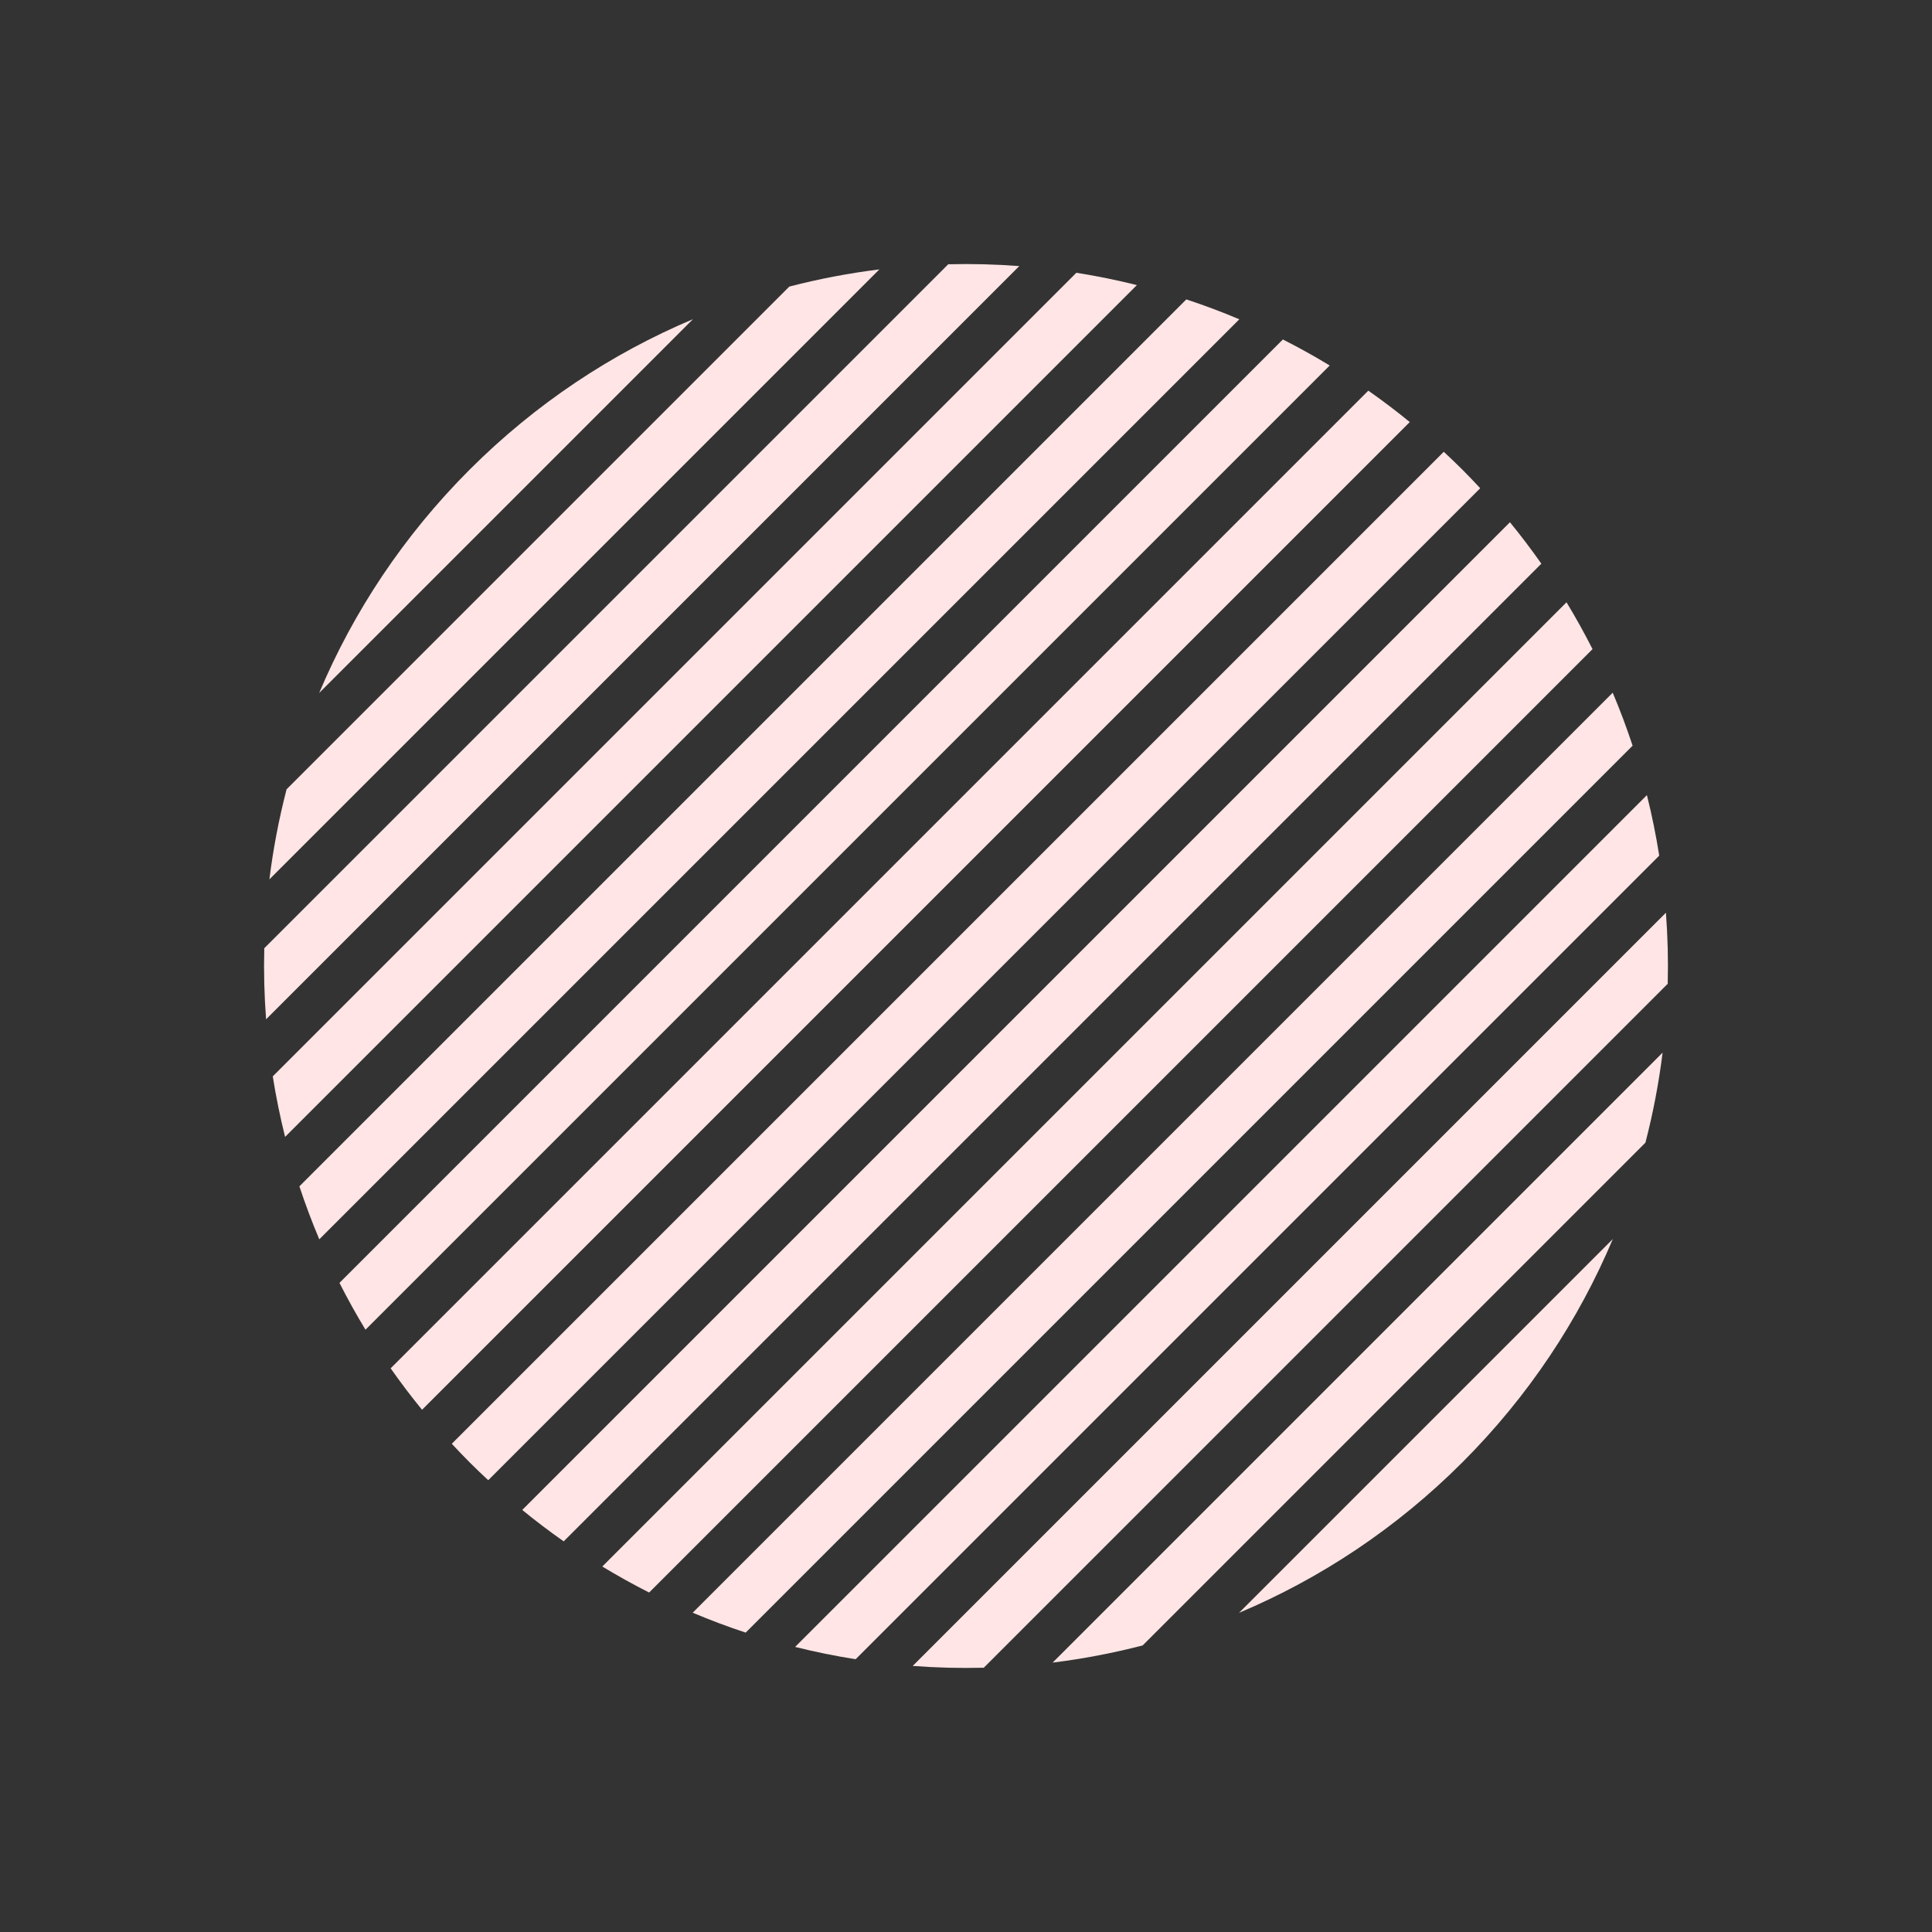 <?xml version="1.0" encoding="utf-8"?>
<!-- Generator: Adobe Illustrator 17.0.0, SVG Export Plug-In . SVG Version: 6.00 Build 0)  -->
<!DOCTYPE svg PUBLIC "-//W3C//DTD SVG 1.1//EN" "http://www.w3.org/Graphics/SVG/1.1/DTD/svg11.dtd">
<svg version="1.1" id="Layer_1" xmlns="http://www.w3.org/2000/svg" xmlns:xlink="http://www.w3.org/1999/xlink" x="0px" y="0px"
	 width="600px" height="600px" viewBox="0 0 600 600" enable-background="new 0 0 600 600" xml:space="preserve">
<rect x="0" y="0" width="600" height="600" fill="#333333" stroke="none"/>
<g>
	<path fill="#FFE5E5" d="M384.792,500.879c25.205-10.629,48.822-26.195,69.357-46.73c20.535-20.535,36.101-44.152,46.73-69.357
		L384.792,500.879z"/>
	<g>
		<path fill="#FFE5E5" d="M516.334,326.91L326.91,516.334c9.404-1.163,18.744-2.945,27.96-5.333l156.131-156.131
			C513.389,345.654,515.171,336.314,516.334,326.91z"/>
		<path fill="#FFE5E5" d="M517.366,283.452L283.452,517.366c7.343,0.556,14.708,0.746,22.066,0.561l212.409-212.409
			C518.112,298.16,517.922,290.795,517.366,283.452z"/>
		<path fill="#FFE5E5" d="M511.464,246.928L246.928,511.464c6.219,1.555,12.492,2.827,18.801,3.826l249.56-249.56
			C514.291,259.42,513.018,253.147,511.464,246.928z"/>
		<path fill="#FFE5E5" d="M500.843,215.122L215.122,500.843c5.416,2.286,10.903,4.347,16.451,6.176l275.446-275.446
			C505.19,226.025,503.13,220.538,500.843,215.122z"/>
		<path fill="#FFE5E5" d="M486.494,187.045L187.045,486.494c4.767,2.892,9.619,5.586,14.548,8.08l292.981-292.981
			C492.08,196.664,489.386,191.812,486.494,187.045z"/>
		<path fill="#FFE5E5" d="M468.928,162.185L162.185,468.928c4.196,3.432,8.492,6.681,12.875,9.753l303.621-303.621
			C475.609,170.677,472.36,166.381,468.928,162.185z"/>
		<path fill="#FFE5E5" d="M454.149,145.851c-1.895-1.895-3.825-3.732-5.771-5.543l-308.07,308.07
			c1.81,1.946,3.648,3.876,5.543,5.771c1.895,1.895,3.825,3.732,5.771,5.543l308.07-308.07
			C457.882,149.676,456.044,147.746,454.149,145.851z"/>
		<path fill="#FFE5E5" d="M424.941,121.319L121.319,424.941c3.072,4.382,6.321,8.678,9.753,12.875l306.743-306.743
			C433.619,127.64,429.323,124.391,424.941,121.319z"/>
		<path fill="#FFE5E5" d="M398.407,105.426L105.426,398.407c2.494,4.929,5.188,9.781,8.08,14.548l299.449-299.449
			C408.188,110.614,403.336,107.92,398.407,105.426z"/>
		<path fill="#FFE5E5" d="M368.426,92.981L92.981,368.426c1.829,5.548,3.89,11.036,6.176,16.451L384.878,99.157
			C379.462,96.87,373.975,94.81,368.426,92.981z"/>
		<path fill="#FFE5E5" d="M334.27,84.71L84.71,334.27c0.999,6.309,2.271,12.583,3.826,18.802L353.072,88.536
			C346.853,86.982,340.58,85.709,334.27,84.71z"/>
		<path fill="#FFE5E5" d="M294.482,82.073L82.073,294.482c-0.185,7.358,0.005,14.723,0.561,22.066L316.548,82.634
			C309.205,82.078,301.84,81.888,294.482,82.073z"/>
		<path fill="#FFE5E5" d="M245.129,88.998L88.998,245.129c-2.387,9.217-4.17,18.557-5.333,27.96L273.09,83.666
			C263.686,84.829,254.346,86.611,245.129,88.998z"/>
		<path fill="#FFE5E5" d="M145.851,145.851c-20.535,20.535-36.101,44.152-46.73,69.357L215.208,99.121
			C190.003,109.75,166.386,125.316,145.851,145.851z"/>
	</g>
</g>
</svg>
